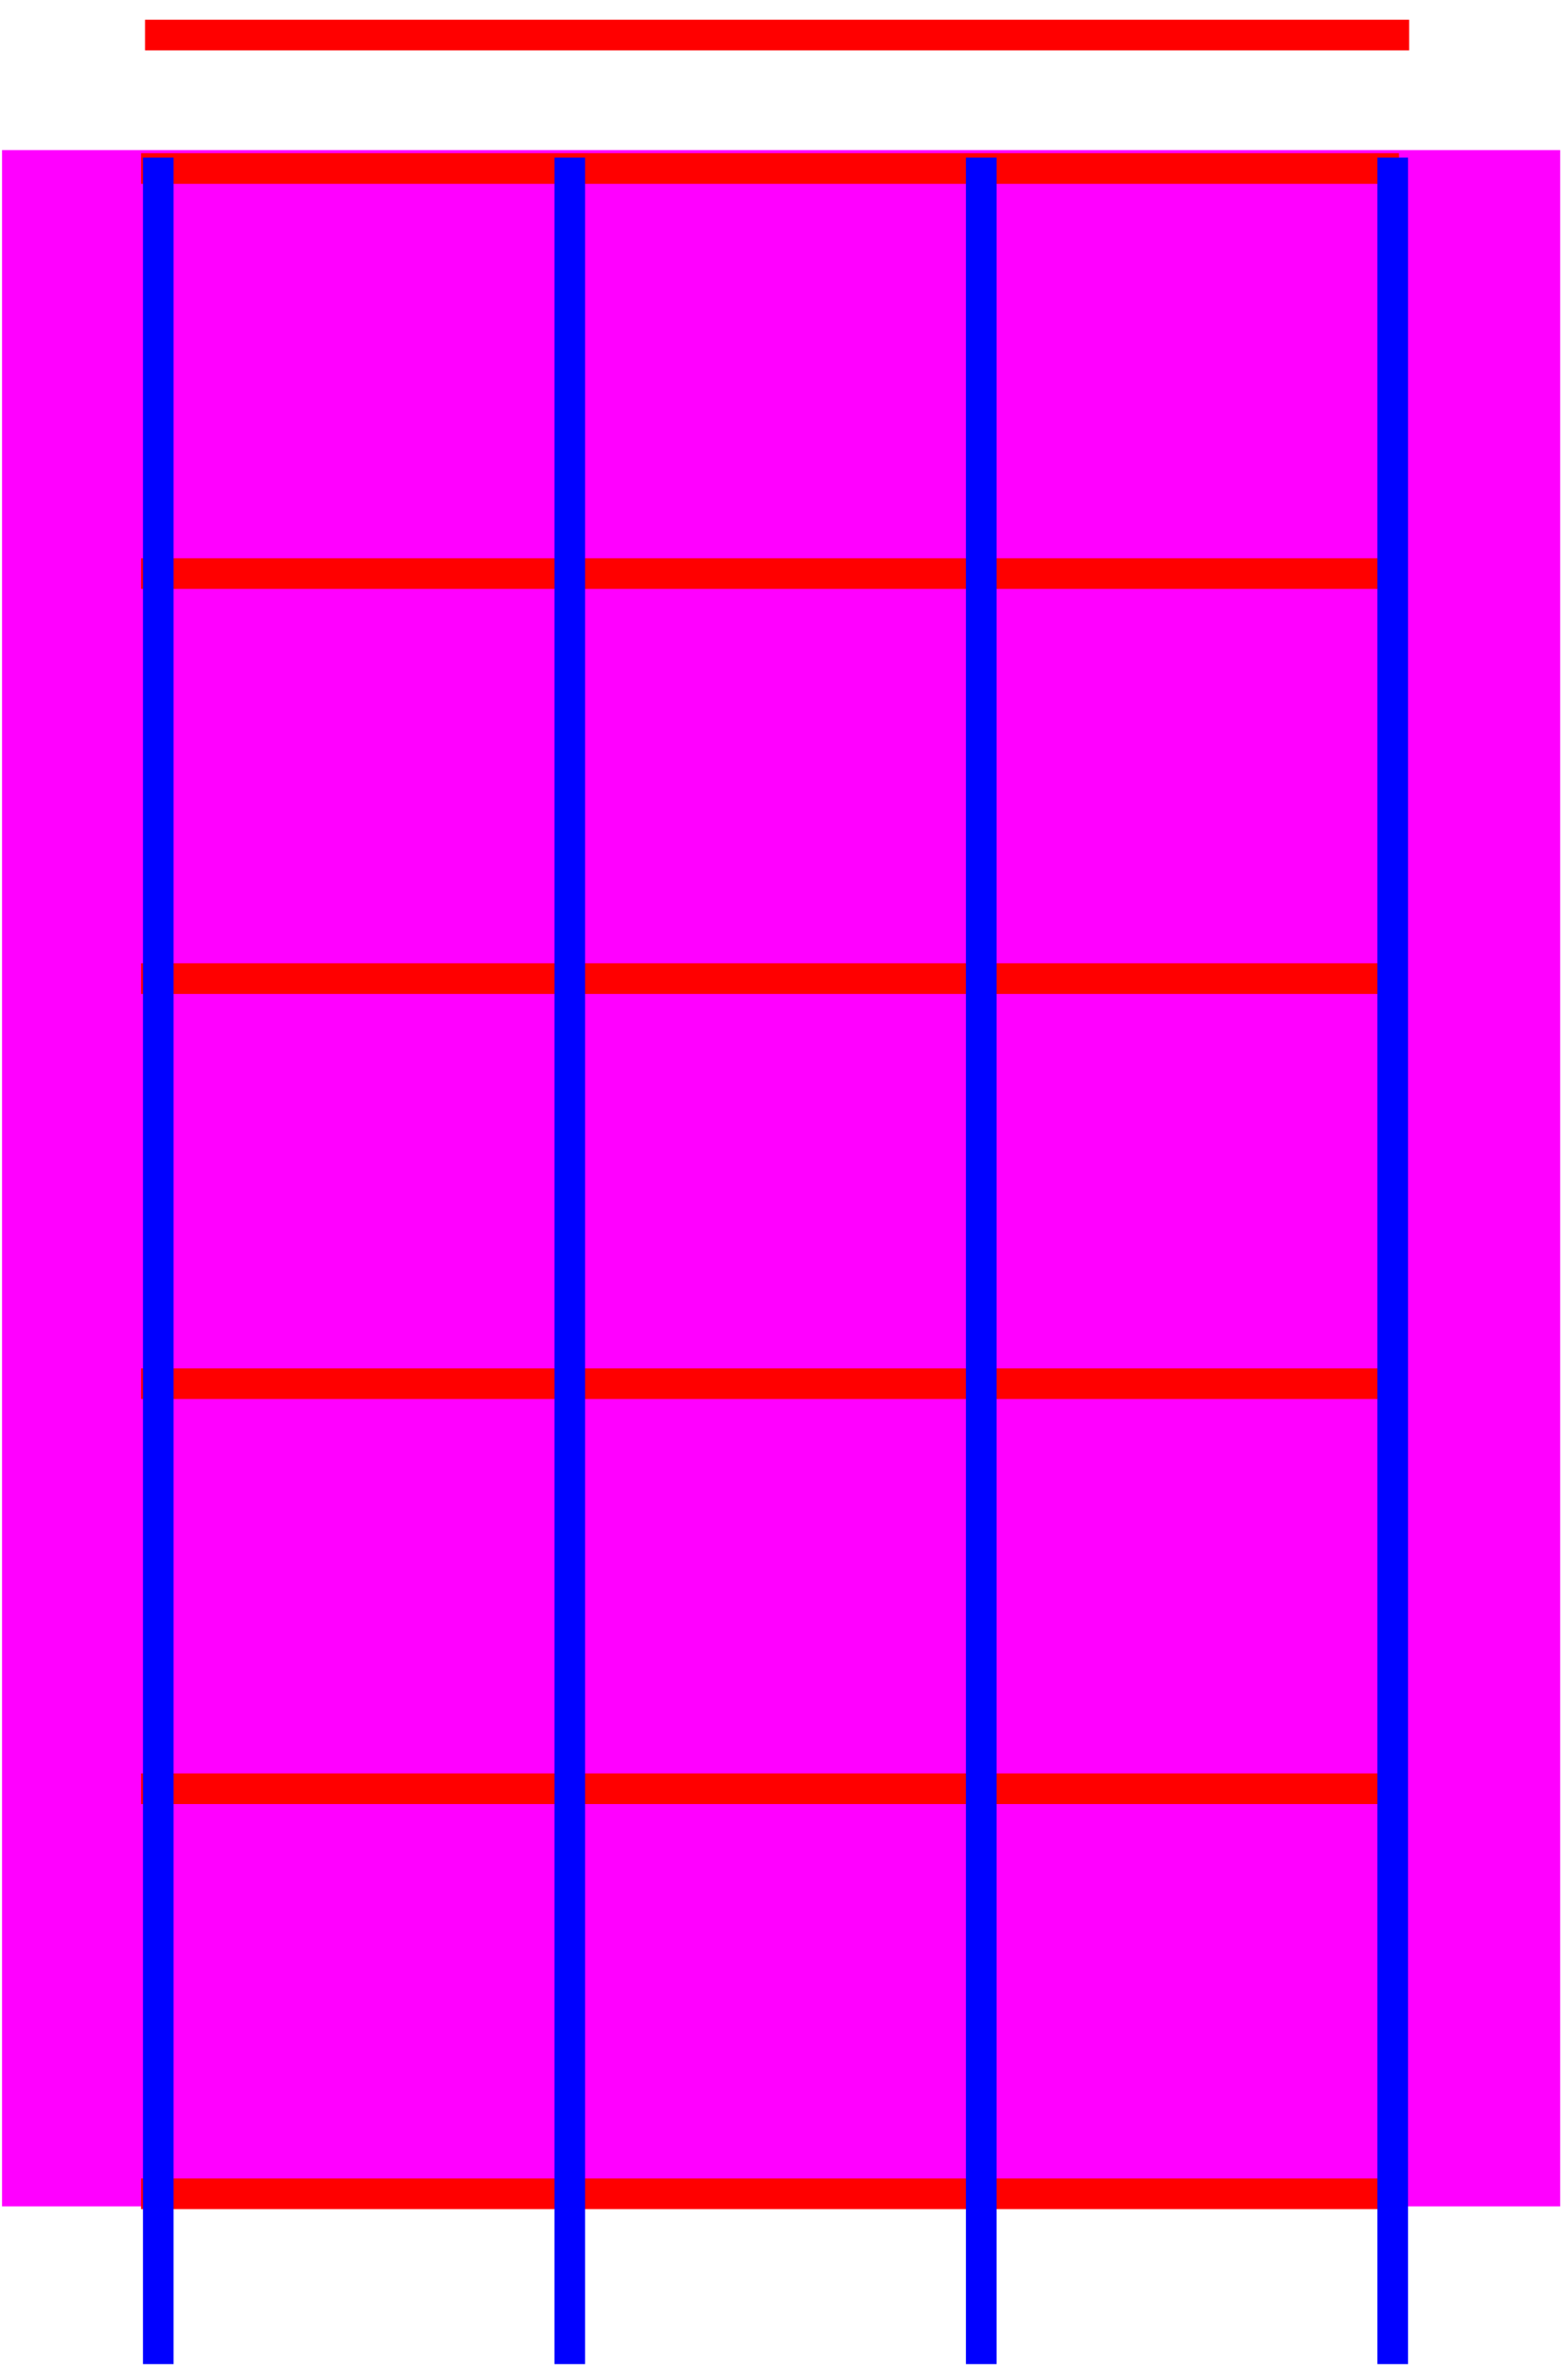 <?xml version="1.0" encoding="UTF-8" standalone="no"?>
<svg
   xmlns:dc="http://purl.org/dc/elements/1.1/"
   xmlns:cc="http://creativecommons.org/ns#"
   xmlns:rdf="http://www.w3.org/1999/02/22-rdf-syntax-ns#"
   xmlns:svg="http://www.w3.org/2000/svg"
   xmlns="http://www.w3.org/2000/svg"
   xmlns:sodipodi="http://sodipodi.sourceforge.net/DTD/sodipodi-0.dtd"
   xmlns:inkscape="http://www.inkscape.org/namespaces/inkscape"
   version="1.1"
   width="210"
   height="320"
   viewBox="0 0 210 320"
   id="svg2"
   inkscape:version="0.91 r13725"
   sodipodi:docname="ukulele.svg">
  <defs
     id="defs40" />
  <sodipodi:namedview
     pagecolor="#ffffff"
     bordercolor="#666666"
     borderopacity="1"
     objecttolerance="10"
     gridtolerance="10"
     guidetolerance="10"
     inkscape:pageopacity="0"
     inkscape:pageshadow="2"
     inkscape:window-width="1317"
     inkscape:window-height="744"
     id="namedview38"
     showgrid="false"
     inkscape:zoom="3.366548"
     inkscape:cx="81.358208"
     inkscape:cy="21.198385"
     inkscape:window-x="49"
     inkscape:window-y="24"
     inkscape:window-maximized="1"
     inkscape:current-layer="g4452" />
  <g
     inkscape:groupmode="layer"
     id="layer9"
     inkscape:label="Background"
     style="display:inline"
     transform="translate(0,20)"
     sodipodi:insensitive="true">
    <rect
       style="fill:#ff00ff;fill-opacity:1;stroke:none"
       id="rect4173"
       width="209.615"
       height="276.504"
       x="0.275"
       y="0.187" />
  </g>
  <g
     inkscape:groupmode="layer"
     id="layer7"
     inkscape:label="Top"
     style="display:inline"
     transform="translate(0,20)">
    <g
       style="display:inline"
       inkscape:label="Frets"
       id="g4440"
       inkscape:groupmode="layer"
       sodipodi:insensitive="true">
      <rect
         transform="matrix(0,1,-1,0,0,0)"
         y="-189.027"
         x="218.471"
         height="170.055"
         width="4.121"
         id="rect4458"
         style="display:inline;fill:#ff0000;fill-opacity:1;fill-rule:evenodd;stroke:none;stroke-width:1px;stroke-linecap:butt;stroke-linejoin:miter;stroke-opacity:1" />
      <rect
         transform="matrix(0,1,-1,0,0,0)"
         y="-187.379"
         x="164.003"
         height="168.407"
         width="4.121"
         id="rect4460"
         style="display:inline;fill:#ff0000;fill-opacity:1;fill-rule:evenodd;stroke:none;stroke-width:1px;stroke-linecap:butt;stroke-linejoin:miter;stroke-opacity:1" />
      <rect
         transform="matrix(0,1,-1,0,0,0)"
         y="-187.929"
         x="109.535"
         height="168.956"
         width="4.121"
         id="rect4462"
         style="display:inline;fill:#ff0000;fill-opacity:1;fill-rule:evenodd;stroke:none;stroke-width:1px;stroke-linecap:butt;stroke-linejoin:miter;stroke-opacity:1" />
      <rect
         transform="matrix(0,1,-1,0,0,0)"
         y="-187.654"
         x="55.067"
         height="168.681"
         width="4.121"
         id="rect4464"
         style="display:inline;fill:#ff0000;fill-opacity:1;fill-rule:evenodd;stroke:none;stroke-width:1px;stroke-linecap:butt;stroke-linejoin:miter;stroke-opacity:1" />
      <rect
         transform="matrix(0,1,-1,0,0,0)"
         y="-188.203"
         x="0.599"
         height="169.231"
         width="4.121"
         id="rect4466"
         style="display:inline;fill:#ff0000;fill-opacity:1;fill-rule:evenodd;stroke:none;stroke-width:1px;stroke-linecap:butt;stroke-linejoin:miter;stroke-opacity:1" />
      <rect
         transform="matrix(0,1,-1,0,0,0)"
         y="-189.027"
         x="272.94"
         height="170.055"
         width="4.121"
         id="rect4458-3"
         style="display:inline;fill:#ff0000;fill-opacity:1;fill-rule:evenodd;stroke:none;stroke-width:1px;stroke-linecap:butt;stroke-linejoin:miter;stroke-opacity:1" />
    </g>
    <g
       inkscape:label="A"
       id="g4452"
       inkscape:groupmode="layer">
      <rect
         y="1.194"
         x="185.302"
         height="296.704"
         width="4.121"
         id="rect4454"
         style="fill:#0000ff;fill-rule:evenodd;stroke:none;stroke-width:1px;stroke-linecap:butt;stroke-linejoin:miter;stroke-opacity:1" />
    </g>
    <g
       inkscape:label="E"
       id="g4442"
       inkscape:groupmode="layer">
      <rect
         y="1.194"
         x="129.945"
         height="296.704"
         width="4.121"
         id="rect4444"
         style="fill:#0000ff;fill-rule:evenodd;stroke:none;stroke-width:1px;stroke-linecap:butt;stroke-linejoin:miter;stroke-opacity:1" />
    </g>
    <g
       inkscape:label="C"
       id="g4446"
       inkscape:groupmode="layer">
      <rect
         y="1.194"
         x="74.588"
         height="296.704"
         width="4.121"
         id="rect4448"
         style="fill:#0000ff;fill-rule:evenodd;stroke:none;stroke-width:1px;stroke-linecap:butt;stroke-linejoin:miter;stroke-opacity:1" />
    </g>
    <g
       style="display:inline"
       inkscape:label="G"
       id="g4450"
       inkscape:groupmode="layer">
      <rect
         y="1.194"
         x="19.231"
         height="296.704"
         width="4.121"
         id="rect4456"
         style="fill:#0000ff;fill-rule:evenodd;stroke:none;stroke-width:1px;stroke-linecap:butt;stroke-linejoin:miter;stroke-opacity:1" />
    </g>
    <g
       inkscape:groupmode="layer"
       id="layer6"
       inkscape:label="Top bar"
       style="display:inline"
       sodipodi:insensitive="true">
      <rect
         style="display:inline;fill:#ff0000;fill-opacity:1;fill-rule:evenodd;stroke:none;stroke-width:1px;stroke-linecap:butt;stroke-linejoin:miter;stroke-opacity:1"
         id="rect3502-5-2-9"
         width="4.121"
         height="170.055"
         x="-17.345"
         y="-189.568"
         transform="matrix(0,1,-1,0,0,0)" />
    </g>
  </g>
  <g
     inkscape:groupmode="layer"
     id="layer8"
     inkscape:label="Middle"
     style="display:none"
     transform="translate(0,20)">
    <g
       inkscape:groupmode="layer"
       id="layer5"
       inkscape:label="Grid"
       style="display:inline"
       sodipodi:insensitive="true">
      <rect
         style="display:inline;fill:#ff0000;fill-opacity:1;fill-rule:evenodd;stroke:none;stroke-width:1px;stroke-linecap:butt;stroke-linejoin:miter;stroke-opacity:1"
         id="rect3502-5"
         width="4.121"
         height="170.055"
         x="219.193"
         y="-189.293"
         transform="matrix(0,1,-1,0,0,0)" />
      <rect
         style="display:inline;fill:#ff0000;fill-opacity:1;fill-rule:evenodd;stroke:none;stroke-width:1px;stroke-linecap:butt;stroke-linejoin:miter;stroke-opacity:1"
         id="rect3502-5-3"
         width="4.121"
         height="168.956"
         x="164.335"
         y="-189.148"
         transform="matrix(0,1,-1,0,0,0)" />
      <rect
         style="display:inline;fill:#ff0000;fill-opacity:1;fill-rule:evenodd;stroke:none;stroke-width:1px;stroke-linecap:butt;stroke-linejoin:miter;stroke-opacity:1"
         id="rect3502-5-5"
         width="4.121"
         height="168.956"
         x="109.39"
         y="-188.324"
         transform="matrix(0,1,-1,0,0,0)" />
      <rect
         style="display:inline;fill:#ff0000;fill-opacity:1;fill-rule:evenodd;stroke:none;stroke-width:1px;stroke-linecap:butt;stroke-linejoin:miter;stroke-opacity:1"
         id="rect3502-5-6"
         width="4.121"
         height="168.681"
         x="54.72"
         y="-188.049"
         transform="matrix(0,1,-1,0,0,0)" />
      <rect
         style="display:inline;fill:#ff0000;fill-opacity:1;fill-rule:evenodd;stroke:none;stroke-width:1px;stroke-linecap:butt;stroke-linejoin:miter;stroke-opacity:1"
         id="rect3502-5-2"
         width="4.121"
         height="168.681"
         x="0.599"
         y="-188.049"
         transform="matrix(0,1,-1,0,0,0)" />
      <rect
         transform="matrix(0,1,-1,0,0,0)"
         y="-189.109"
         x="272.843"
         height="170.055"
         width="4.121"
         id="rect4458-3-6"
         style="display:inline;fill:#ff0000;fill-opacity:1;fill-rule:evenodd;stroke:none;stroke-width:1px;stroke-linecap:butt;stroke-linejoin:miter;stroke-opacity:1" />
    </g>
    <g
       inkscape:groupmode="layer"
       id="layer4"
       inkscape:label="A">
      <rect
         style="fill:#0000ff;fill-rule:evenodd;stroke:none;stroke-width:1px;stroke-linecap:butt;stroke-linejoin:miter;stroke-opacity:1"
         id="rect3502-3-6-7"
         width="4.121"
         height="312.65"
         x="185.302"
         y="-16.43" />
    </g>
    <g
       inkscape:groupmode="layer"
       id="layer3"
       inkscape:label="E">
      <rect
         style="fill:#0000ff;fill-rule:evenodd;stroke:none;stroke-width:1px;stroke-linecap:butt;stroke-linejoin:miter;stroke-opacity:1"
         id="rect3502-3-6"
         width="4.121"
         height="312.65"
         x="129.945"
         y="-16.43" />
    </g>
    <g
       inkscape:groupmode="layer"
       id="layer2"
       inkscape:label="C">
      <rect
         style="fill:#0000ff;fill-rule:evenodd;stroke:none;stroke-width:1px;stroke-linecap:butt;stroke-linejoin:miter;stroke-opacity:1"
         id="rect3502-3"
         width="4.121"
         height="312.65"
         x="74.588"
         y="-16.43" />
    </g>
    <g
       inkscape:groupmode="layer"
       id="layer1"
       inkscape:label="G"
       style="display:inline">
      <rect
         style="fill:#0000ff;fill-rule:evenodd;stroke:none;stroke-width:1px;stroke-linecap:butt;stroke-linejoin:miter;stroke-opacity:1"
         id="rect3502"
         width="4.121"
         height="312.65"
         x="19.231"
         y="-16.43" />
    </g>
  </g>
</svg>
